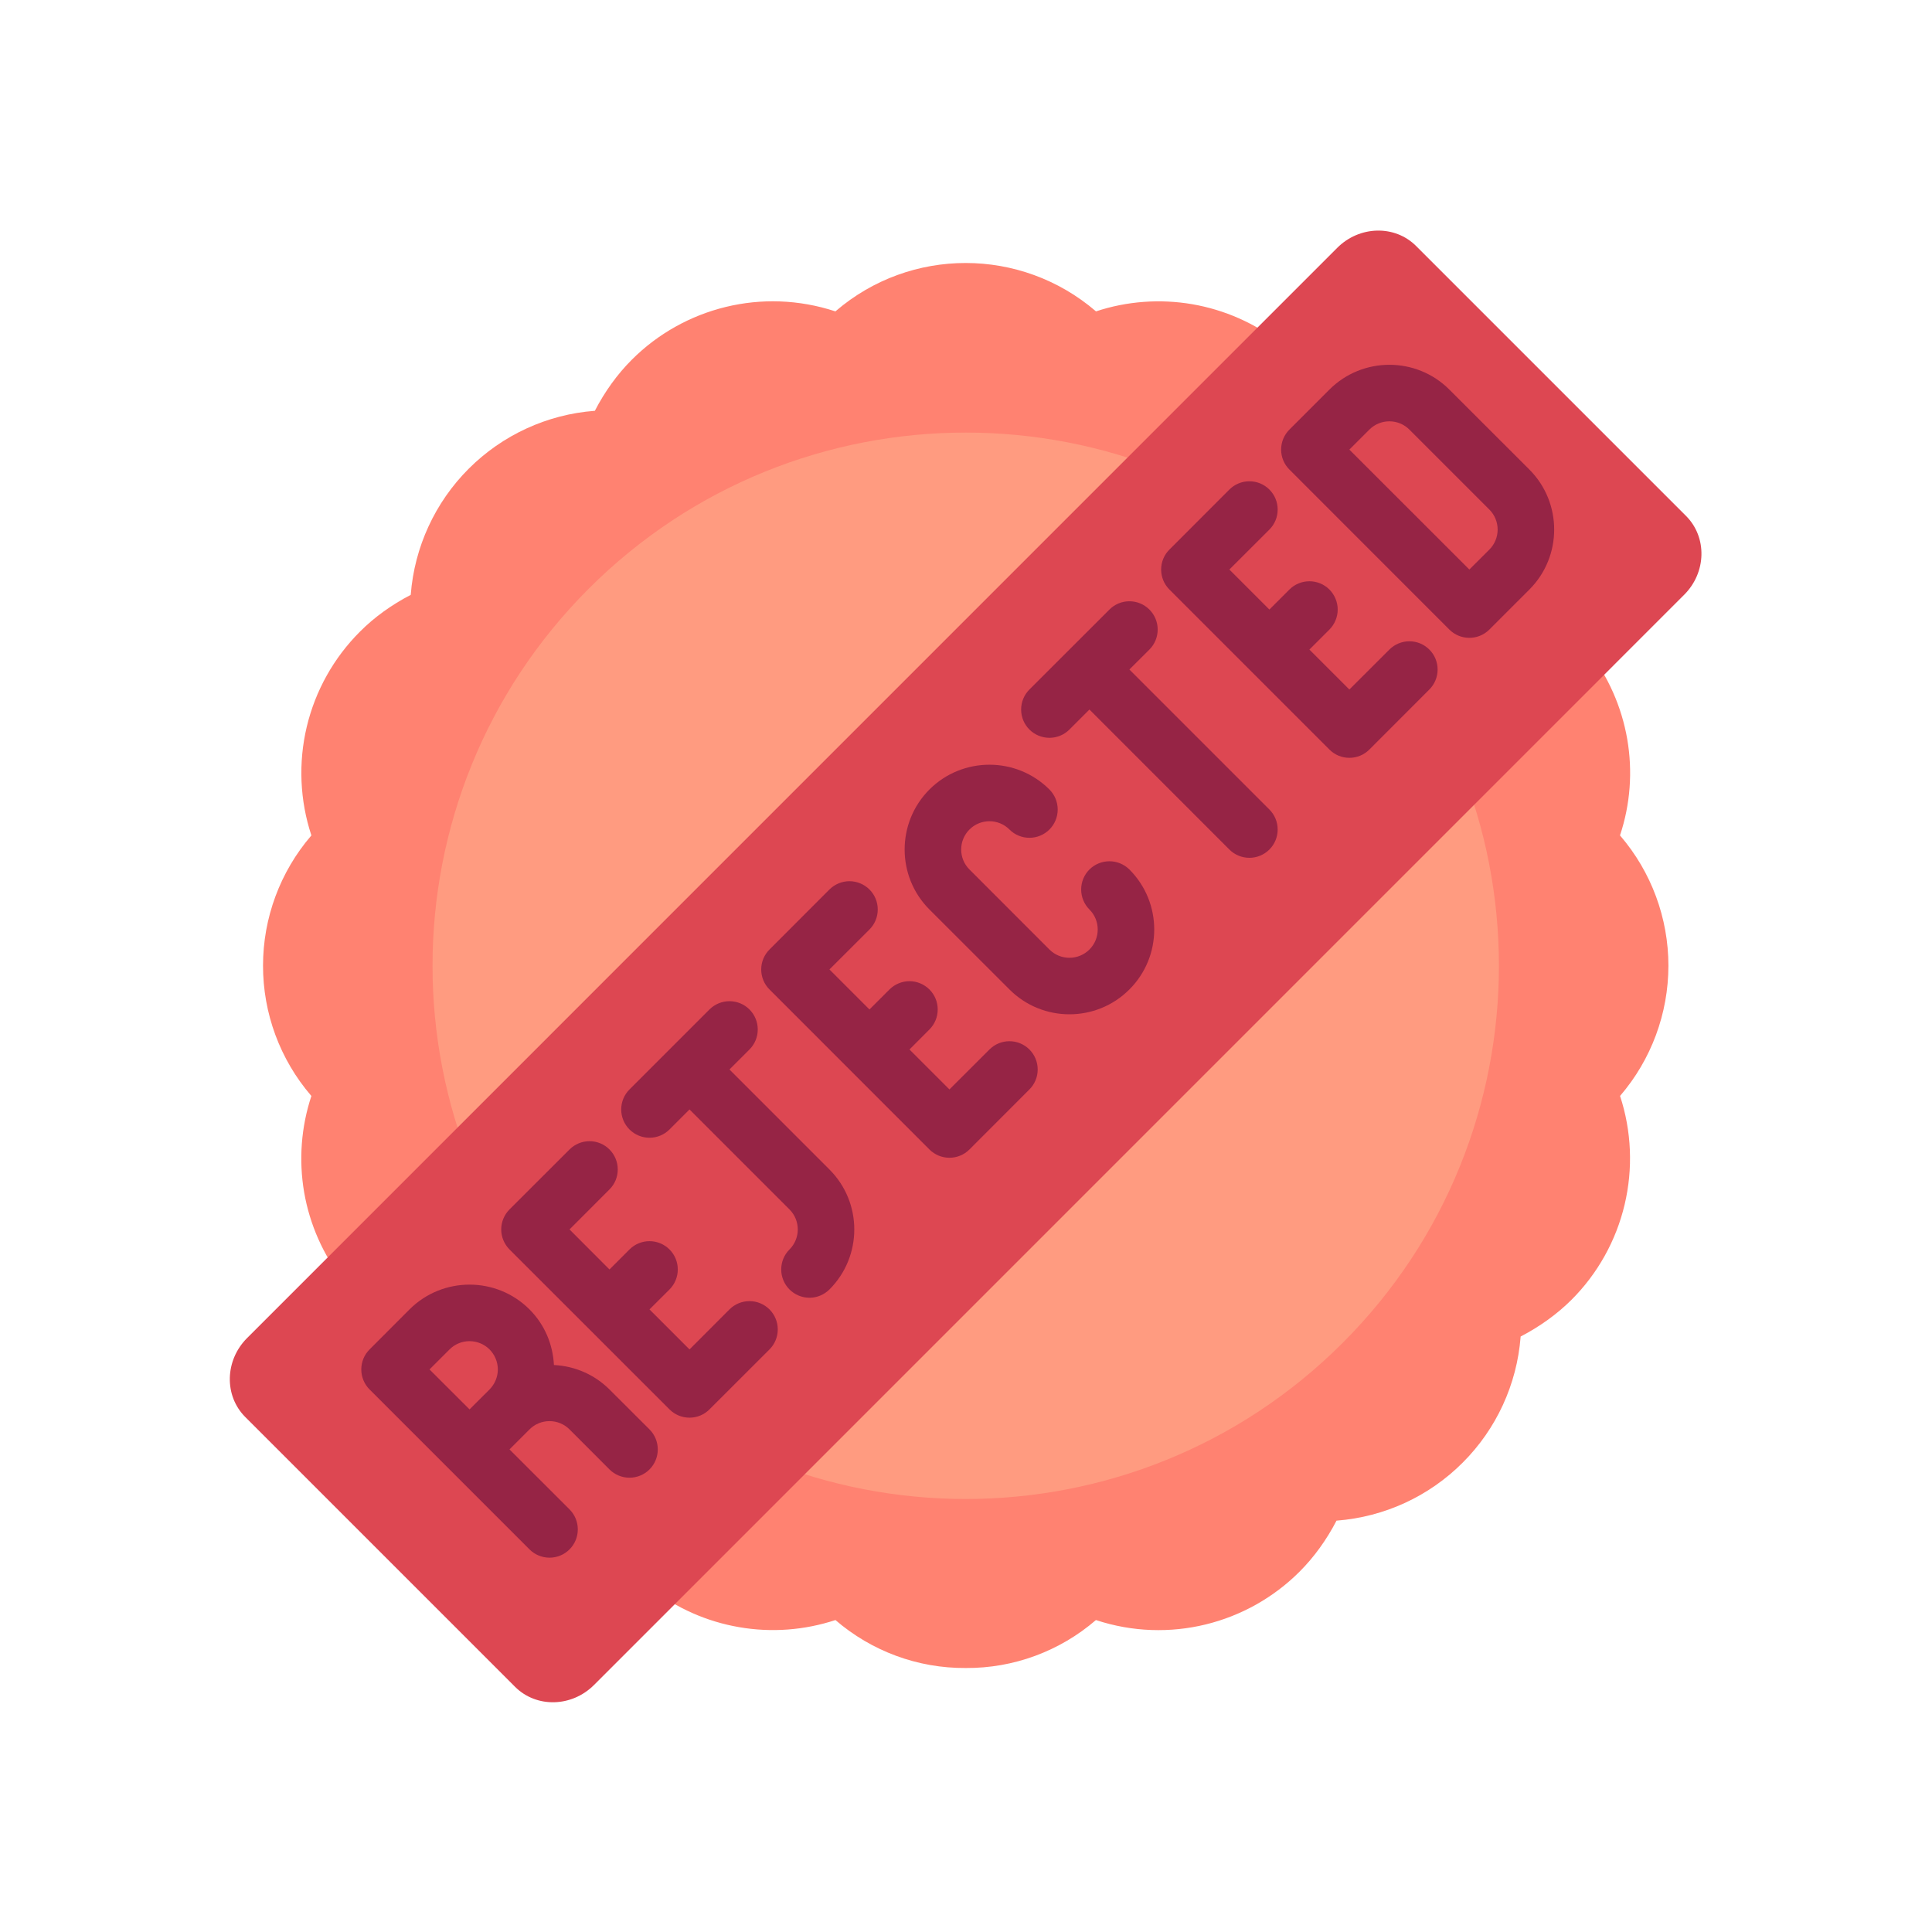 <svg width="28" height="28" viewBox="0 0 28 28" fill="none" xmlns="http://www.w3.org/2000/svg">
<path d="M23.017 9.431C23.308 9.805 23.502 10.245 23.583 10.711C23.664 11.179 23.628 11.658 23.478 12.108L23.483 12.113C23.933 12.638 24.18 13.306 24.18 13.997C24.179 14.689 23.931 15.357 23.481 15.881L23.479 15.883C23.646 16.392 23.669 16.938 23.545 17.459C23.421 17.981 23.155 18.458 22.776 18.837C22.567 19.045 22.316 19.226 22.038 19.37L22.038 19.375C21.984 20.064 21.687 20.71 21.198 21.198C20.71 21.687 20.064 21.984 19.375 22.038L19.37 22.038C19.226 22.316 19.045 22.567 18.834 22.778C18.079 23.533 16.944 23.829 15.883 23.479C15.359 23.931 14.688 24.179 13.996 24.174C13.303 24.179 12.632 23.931 12.108 23.479C11.658 23.627 11.178 23.663 10.712 23.582C10.245 23.502 9.805 23.307 9.431 23.017L4.975 18.561C4.684 18.187 4.489 17.747 4.408 17.28C4.328 16.813 4.364 16.333 4.513 15.883L4.508 15.878C4.058 15.354 3.811 14.685 3.812 13.994C3.812 13.303 4.06 12.635 4.51 12.111L4.513 12.108C4.345 11.599 4.322 11.053 4.446 10.532C4.57 10.011 4.837 9.534 5.216 9.155C5.424 8.946 5.675 8.765 5.953 8.621L5.953 8.616C6.007 7.928 6.305 7.281 6.793 6.793C7.281 6.305 7.928 6.007 8.616 5.954L8.621 5.954C8.765 5.675 8.946 5.424 9.157 5.213C9.912 4.458 11.047 4.163 12.108 4.513L12.113 4.508C13.196 3.579 14.795 3.579 15.881 4.51L15.883 4.513C16.333 4.364 16.813 4.329 17.28 4.409C17.747 4.49 18.187 4.684 18.561 4.975L23.017 9.431Z" fill="#FF8271"/>
<path d="M19.46 19.461C22.478 16.443 22.478 11.55 19.46 8.532C16.442 5.515 11.549 5.515 8.532 8.532C5.514 11.55 5.514 16.443 8.532 19.461C11.549 22.479 16.442 22.479 19.46 19.461Z" fill="#FF9B80"/>
<path d="M19.38 3.592L3.581 19.392C3.258 19.715 3.246 20.227 3.554 20.536L7.465 24.447C7.774 24.755 8.286 24.743 8.609 24.42L24.408 8.62C24.732 8.297 24.743 7.785 24.435 7.477L20.524 3.566C20.216 3.257 19.703 3.269 19.38 3.592Z" fill="#DD4752"/>
<path d="M5.935 18.977L5.356 19.557C5.279 19.634 5.236 19.738 5.236 19.847C5.236 19.955 5.279 20.06 5.356 20.137L7.674 22.455C7.751 22.532 7.855 22.575 7.964 22.575C8.073 22.575 8.177 22.532 8.254 22.455C8.331 22.378 8.374 22.274 8.374 22.165C8.374 22.056 8.331 21.952 8.254 21.875L7.384 21.006L7.674 20.716C7.751 20.639 7.855 20.596 7.964 20.596C8.073 20.596 8.177 20.639 8.254 20.716L8.833 21.296C8.91 21.373 9.015 21.416 9.123 21.416C9.232 21.416 9.336 21.373 9.413 21.296C9.49 21.219 9.533 21.115 9.533 21.006C9.533 20.897 9.49 20.793 9.413 20.716L8.833 20.137C8.618 19.923 8.331 19.797 8.028 19.783C8.013 19.49 7.898 19.201 7.674 18.977C7.195 18.498 6.415 18.498 5.935 18.977ZM6.805 20.426L6.225 19.847L6.515 19.557C6.592 19.48 6.696 19.437 6.805 19.437C6.913 19.437 7.018 19.48 7.095 19.557C7.171 19.634 7.215 19.738 7.215 19.847C7.215 19.955 7.171 20.06 7.095 20.137L6.805 20.426ZM8.833 17.238C8.91 17.162 8.953 17.057 8.953 16.949C8.953 16.84 8.91 16.736 8.833 16.659C8.757 16.582 8.652 16.539 8.544 16.539C8.435 16.539 8.331 16.582 8.254 16.659L7.384 17.528C7.308 17.605 7.264 17.709 7.264 17.818C7.264 17.927 7.308 18.031 7.384 18.108L9.703 20.426C9.78 20.503 9.884 20.546 9.993 20.546C10.101 20.546 10.206 20.503 10.282 20.426L11.152 19.557C11.229 19.48 11.272 19.376 11.272 19.267C11.272 19.158 11.229 19.054 11.152 18.977C11.075 18.9 10.971 18.857 10.862 18.857C10.753 18.857 10.649 18.9 10.572 18.977L9.993 19.557L9.413 18.977L9.703 18.688C9.78 18.611 9.823 18.506 9.823 18.398C9.823 18.289 9.78 18.185 9.703 18.108C9.626 18.031 9.522 17.988 9.413 17.988C9.304 17.988 9.2 18.031 9.123 18.108L8.833 18.398L8.254 17.818L8.833 17.238ZM10.282 14.63L9.123 15.789C9.046 15.866 9.003 15.97 9.003 16.079C9.003 16.188 9.046 16.292 9.123 16.369C9.2 16.446 9.304 16.489 9.413 16.489C9.522 16.489 9.626 16.446 9.703 16.369L9.993 16.079L11.442 17.528C11.602 17.688 11.602 17.948 11.442 18.108C11.365 18.185 11.322 18.289 11.322 18.398C11.322 18.506 11.365 18.611 11.442 18.688C11.518 18.764 11.623 18.808 11.732 18.808C11.84 18.808 11.944 18.764 12.021 18.688C12.501 18.208 12.501 17.428 12.021 16.949L10.572 15.5L10.862 15.21C10.939 15.133 10.982 15.029 10.982 14.92C10.982 14.811 10.939 14.707 10.862 14.63C10.785 14.553 10.681 14.51 10.572 14.51C10.464 14.51 10.359 14.553 10.282 14.63ZM12.601 13.471C12.678 13.394 12.721 13.29 12.721 13.181C12.721 13.072 12.678 12.968 12.601 12.891C12.524 12.815 12.42 12.771 12.311 12.771C12.202 12.771 12.098 12.815 12.021 12.891L11.152 13.761C11.075 13.838 11.032 13.942 11.032 14.05C11.032 14.159 11.075 14.264 11.152 14.34L13.47 16.659C13.547 16.736 13.651 16.779 13.76 16.779C13.869 16.779 13.973 16.736 14.05 16.659L14.919 15.789C14.996 15.713 15.039 15.608 15.039 15.5C15.039 15.391 14.996 15.287 14.919 15.21C14.842 15.133 14.738 15.09 14.63 15.09C14.521 15.09 14.417 15.133 14.34 15.21L13.76 15.789L13.181 15.21L13.47 14.92C13.547 14.843 13.59 14.739 13.59 14.63C13.59 14.521 13.547 14.417 13.47 14.34C13.393 14.264 13.289 14.22 13.181 14.22C13.072 14.22 12.968 14.264 12.891 14.34L12.601 14.63L12.021 14.05L12.601 13.471ZM14.05 12.022C14.21 11.862 14.47 11.862 14.63 12.022C14.706 12.099 14.811 12.142 14.919 12.142C15.028 12.142 15.132 12.099 15.209 12.022C15.286 11.945 15.329 11.841 15.329 11.732C15.329 11.623 15.286 11.519 15.209 11.442C14.73 10.963 13.95 10.963 13.47 11.442C12.991 11.922 12.991 12.702 13.47 13.181L14.63 14.34C15.109 14.82 15.889 14.82 16.368 14.34C16.848 13.861 16.848 13.081 16.368 12.601C16.291 12.525 16.187 12.482 16.079 12.482C15.97 12.482 15.866 12.525 15.789 12.601C15.712 12.678 15.669 12.783 15.669 12.891C15.669 13 15.712 13.104 15.789 13.181C15.866 13.258 15.909 13.362 15.909 13.471C15.909 13.58 15.866 13.684 15.789 13.761C15.712 13.838 15.608 13.881 15.499 13.881C15.39 13.881 15.286 13.838 15.209 13.761L14.05 12.601C13.973 12.525 13.93 12.42 13.93 12.312C13.93 12.203 13.973 12.099 14.05 12.022ZM16.079 8.834L14.919 9.993C14.842 10.07 14.799 10.174 14.799 10.283C14.799 10.392 14.842 10.496 14.919 10.573C14.996 10.65 15.101 10.693 15.209 10.693C15.318 10.693 15.422 10.65 15.499 10.573L15.789 10.283L17.817 12.312C17.894 12.389 17.998 12.432 18.107 12.432C18.216 12.432 18.32 12.389 18.397 12.312C18.474 12.235 18.517 12.131 18.517 12.022C18.517 11.913 18.474 11.809 18.397 11.732L16.368 9.703L16.658 9.414C16.735 9.337 16.778 9.233 16.778 9.124C16.778 9.015 16.735 8.911 16.658 8.834C16.581 8.757 16.477 8.714 16.368 8.714C16.26 8.714 16.155 8.757 16.079 8.834ZM19.267 5.646L18.687 6.226C18.61 6.303 18.567 6.407 18.567 6.516C18.567 6.624 18.61 6.729 18.687 6.805L21.005 9.124C21.082 9.201 21.186 9.244 21.295 9.244C21.404 9.244 21.508 9.201 21.585 9.124L22.165 8.544C22.644 8.065 22.644 7.285 22.165 6.805L21.005 5.646C20.526 5.167 19.746 5.167 19.267 5.646ZM21.585 7.385C21.662 7.462 21.705 7.566 21.705 7.675C21.705 7.783 21.662 7.888 21.585 7.965L21.295 8.254L19.556 6.516L19.846 6.226C19.923 6.149 20.027 6.106 20.136 6.106C20.245 6.106 20.349 6.149 20.426 6.226L21.585 7.385ZM18.397 7.675C18.474 7.598 18.517 7.494 18.517 7.385C18.517 7.276 18.474 7.172 18.397 7.095C18.32 7.018 18.216 6.975 18.107 6.975C17.998 6.975 17.894 7.018 17.817 7.095L16.948 7.965C16.871 8.041 16.828 8.146 16.828 8.254C16.828 8.363 16.871 8.467 16.948 8.544L19.267 10.863C19.343 10.94 19.448 10.983 19.556 10.983C19.665 10.983 19.769 10.94 19.846 10.863L20.715 9.993C20.792 9.916 20.835 9.812 20.835 9.703C20.835 9.595 20.792 9.49 20.715 9.414C20.639 9.337 20.534 9.294 20.426 9.294C20.317 9.294 20.213 9.337 20.136 9.414L19.556 9.993L18.977 9.414L19.267 9.124C19.343 9.047 19.387 8.943 19.387 8.834C19.387 8.725 19.343 8.621 19.267 8.544C19.19 8.467 19.085 8.424 18.977 8.424C18.868 8.424 18.764 8.467 18.687 8.544L18.397 8.834L17.817 8.254L18.397 7.675Z" fill="#962445"/>
</svg>
